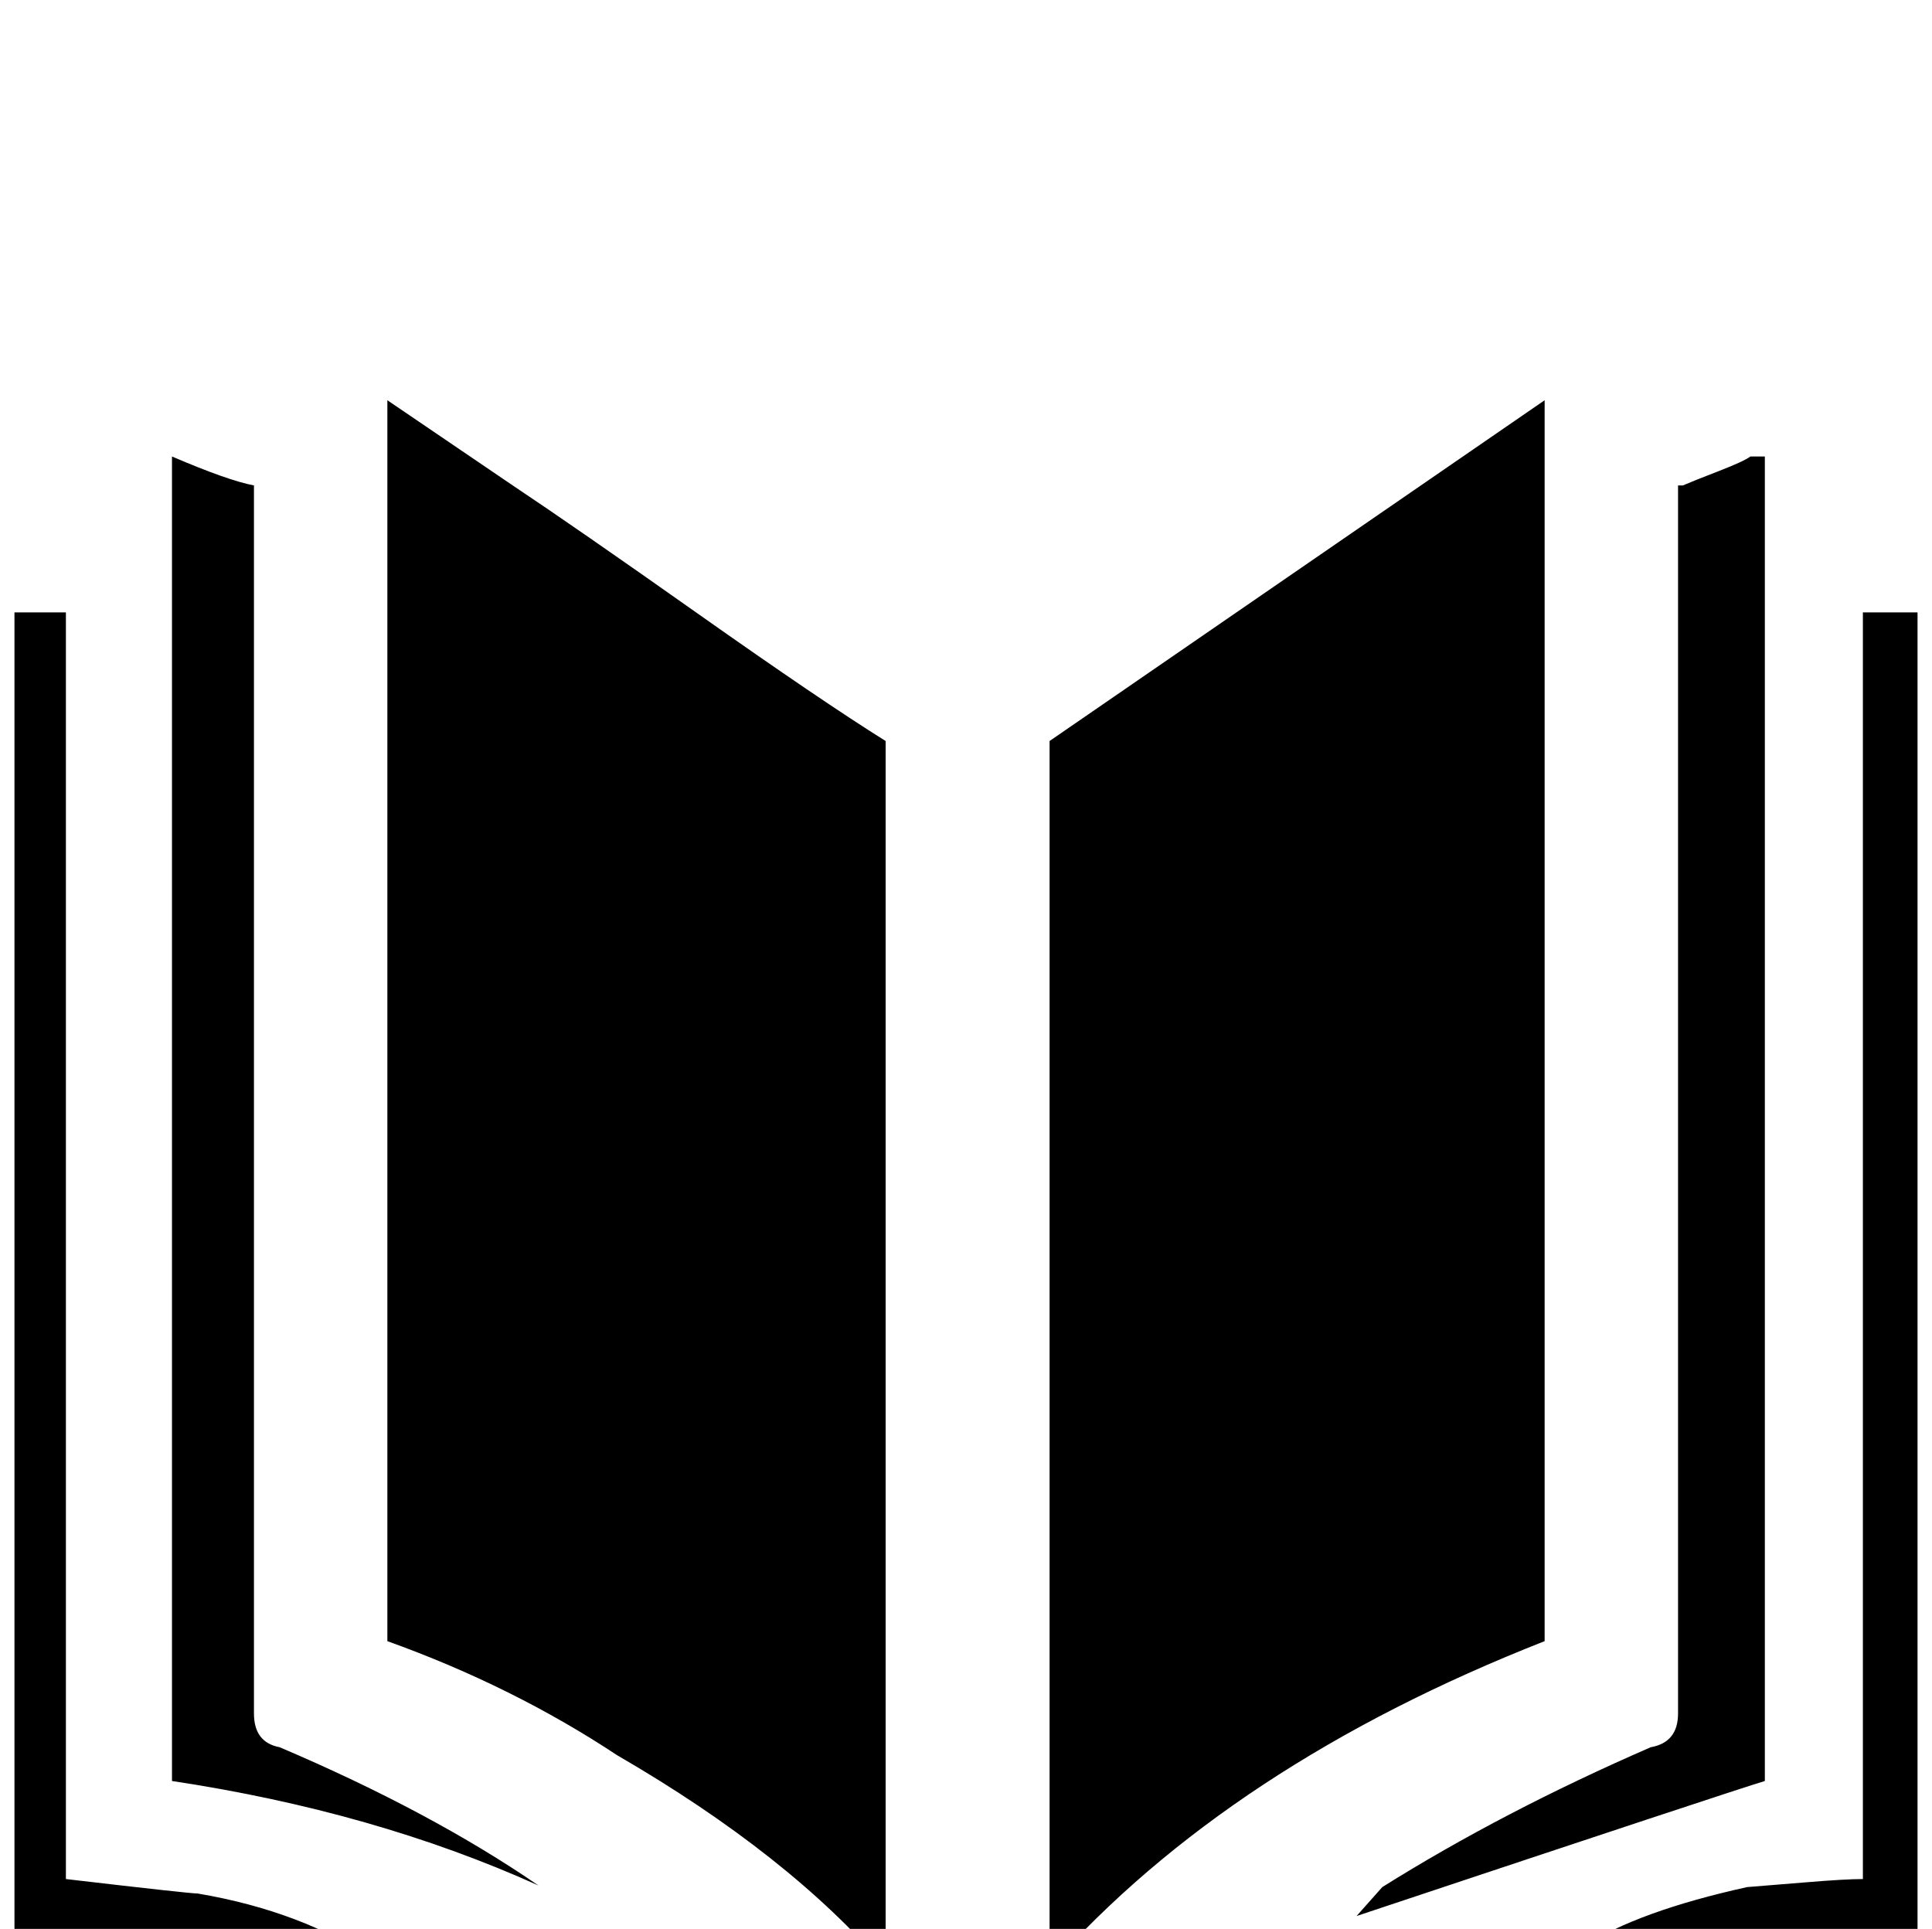 <?xml version="1.0" standalone="no"?>
<!DOCTYPE svg PUBLIC "-//W3C//DTD SVG 1.1//EN" "http://www.w3.org/Graphics/SVG/1.1/DTD/svg11.dtd" >
<svg xmlns="http://www.w3.org/2000/svg" xmlns:xlink="http://www.w3.org/1999/xlink" version="1.1" viewBox="0 -240 1202 1200">
  <g transform="matrix(1 0 0 -1 0 960)">
   <path fill="currentColor"
d="M961 179q-196 -77 -308 -203v763l308 212v-772zM319 898q39 -26 115.5 -80t116.5 -79v-763q-60 70 -167 132q-65 43 -143 71v772zM1044 496v399v3h3q7 3 22.5 9t19.5 9h9v-824q-20 -6 -254 -84l16 18q75 47 167 87q17 3 17 21v362zM158 134q0 -18 16 -21q94 -40 161 -86
q-102 46 -228 65v824v0q35 -15 51 -18v-3v-89v-672zM1159 819h34v-830q-121 19 -243 -29v2q7 7 35 27q34 22 102 37q13 1 37 3t35 2v788zM41 31q77 -9 82 -9q65 -11 111 -42l18 -18q-125 46 -243 27v830h32v-788z" />
  </g>

</svg>
